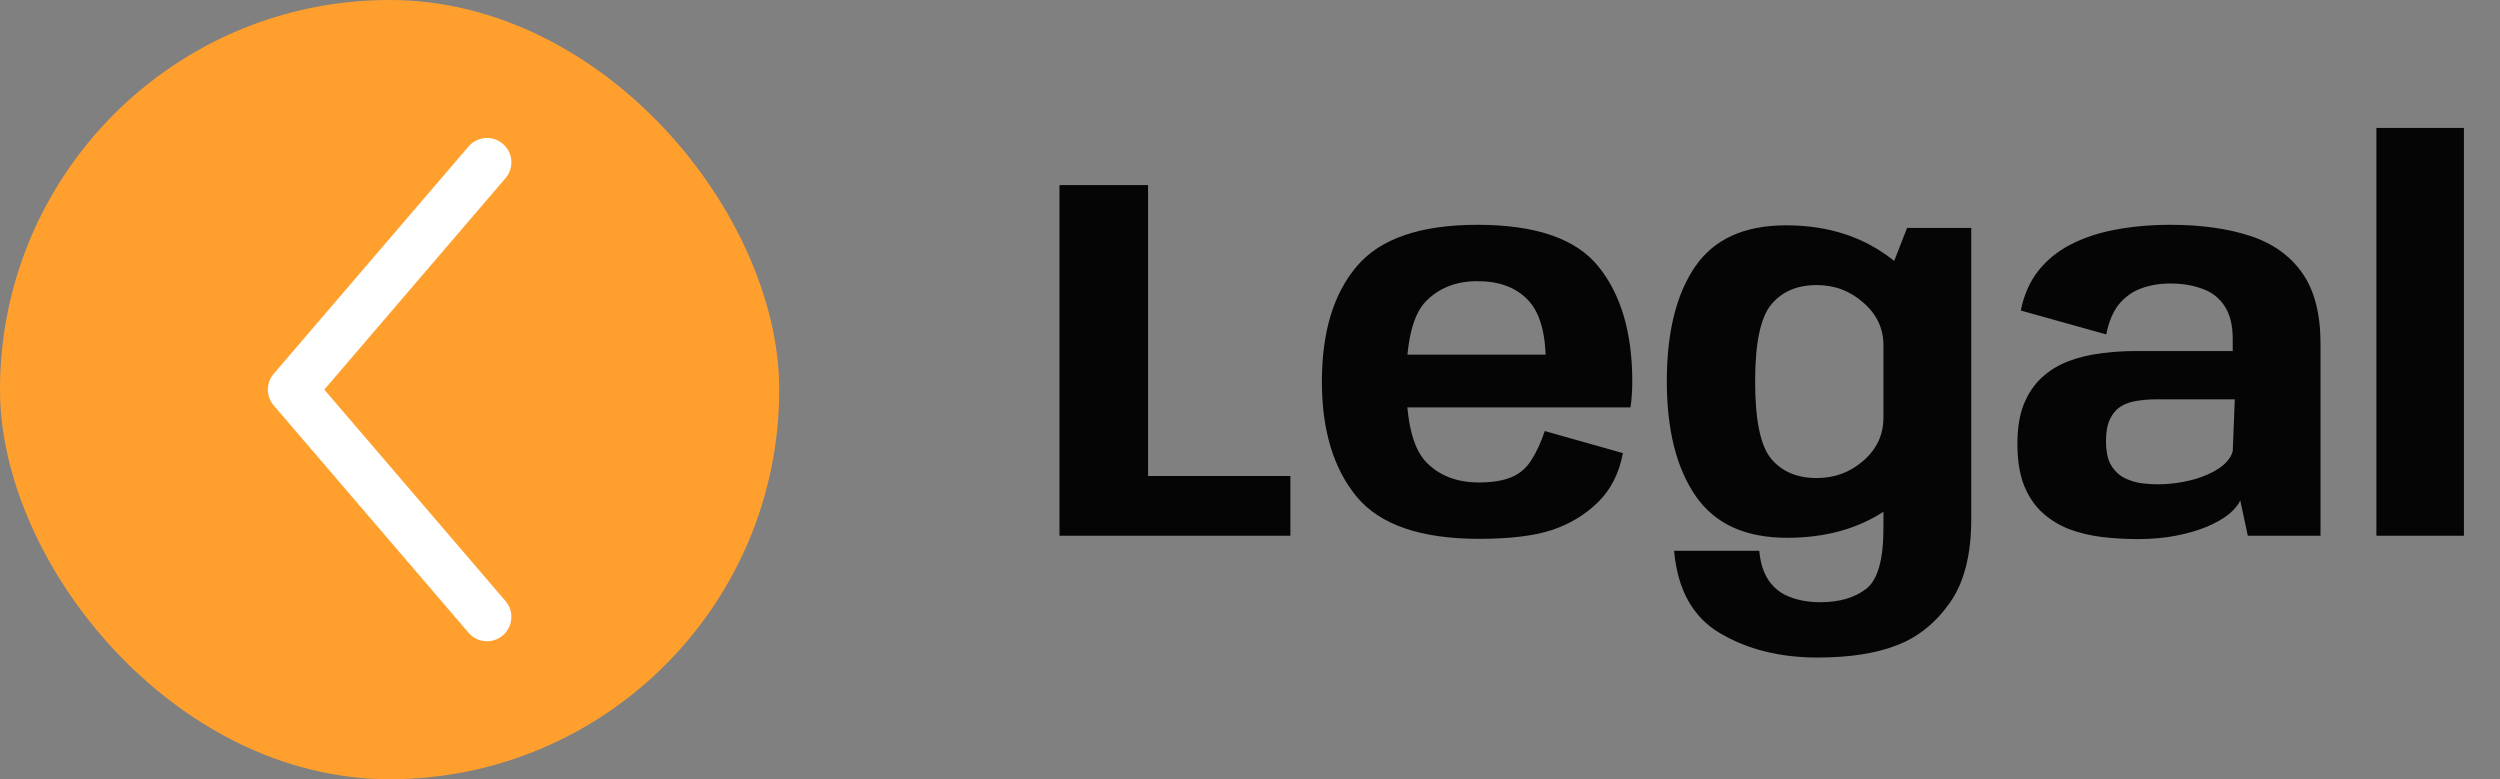<svg width="77" height="24" viewBox="0 0 77 24" fill="none" xmlns="http://www.w3.org/2000/svg">
<rect x="0" y="0" width="77" height="24" fill="#808080" stroke="none"/>
<rect width="24" height="24" rx="12" fill="#FFA02E"/>
<path fill-rule="evenodd" clip-rule="evenodd" d="M15.488 4.431C15.803 4.7 15.839 5.174 15.569 5.488L9.988 12L15.569 18.512C15.839 18.826 15.803 19.3 15.488 19.57C15.174 19.839 14.7 19.803 14.431 19.488L8.431 12.488C8.19 12.207 8.19 11.793 8.431 11.512L14.431 4.512C14.7 4.197 15.174 4.161 15.488 4.431Z" fill="white"/>
<path d="M32.632 16.5V5.7H35.36V14.66H39.744V16.5H32.632ZM45.554 16.596C43.762 16.596 42.506 16.164 41.786 15.3C41.071 14.431 40.714 13.249 40.714 11.756C40.714 10.225 41.074 9.039 41.794 8.196C42.514 7.348 43.751 6.924 45.506 6.924C47.303 6.924 48.546 7.353 49.234 8.212C49.927 9.071 50.274 10.249 50.274 11.748C50.274 12.047 50.255 12.313 50.218 12.548H43.066V10.924H47.706L47.61 11.164C47.61 10.252 47.423 9.607 47.05 9.228C46.682 8.849 46.167 8.66 45.506 8.66C44.855 8.66 44.327 8.865 43.922 9.276C43.516 9.687 43.314 10.513 43.314 11.756C43.314 12.972 43.514 13.793 43.914 14.22C44.319 14.647 44.866 14.86 45.554 14.86V16.596ZM45.554 14.86C45.954 14.86 46.284 14.807 46.546 14.7C46.807 14.593 47.015 14.415 47.17 14.164C47.33 13.913 47.466 13.617 47.578 13.276L49.986 13.956C49.868 14.58 49.612 15.084 49.218 15.468C48.828 15.852 48.356 16.137 47.802 16.324C47.252 16.505 46.503 16.596 45.554 16.596V14.86ZM55.978 20.252C54.826 20.252 53.829 20.004 52.986 19.508C52.144 19.017 51.669 18.169 51.562 16.964H54.186C54.218 17.332 54.314 17.636 54.474 17.876C54.64 18.116 54.858 18.287 55.13 18.388C55.408 18.495 55.72 18.548 56.066 18.548C56.648 18.548 57.117 18.412 57.474 18.14C57.832 17.868 58.01 17.244 58.01 16.268V8.884L58.738 7.02H60.714V15.988C60.714 17.092 60.493 17.953 60.05 18.572C59.608 19.196 59.064 19.631 58.418 19.876C57.773 20.127 56.96 20.252 55.978 20.252ZM55.042 16.564C53.757 16.564 52.818 16.135 52.226 15.276C51.634 14.417 51.338 13.239 51.338 11.74C51.338 10.236 51.629 9.06 52.21 8.212C52.792 7.364 53.725 6.94 55.01 6.94C56.146 6.94 57.128 7.212 57.954 7.756C58.786 8.3 59.202 8.892 59.202 9.532L58.01 10.636C58.01 10.119 57.805 9.681 57.394 9.324C56.989 8.961 56.509 8.78 55.954 8.78C55.352 8.78 54.885 8.98 54.554 9.38C54.224 9.775 54.058 10.564 54.058 11.748C54.058 12.943 54.224 13.737 54.554 14.132C54.885 14.527 55.352 14.724 55.954 14.724C56.509 14.724 56.989 14.545 57.394 14.188C57.805 13.831 58.01 13.388 58.01 12.86L59.202 14.036C59.202 14.681 58.792 15.265 57.97 15.788C57.154 16.305 56.178 16.564 55.042 16.564ZM65.848 16.604C65.475 16.604 65.107 16.583 64.744 16.54C64.387 16.497 64.051 16.417 63.736 16.3C63.422 16.177 63.144 16.007 62.904 15.788C62.664 15.569 62.475 15.287 62.336 14.94C62.203 14.593 62.136 14.169 62.136 13.668C62.136 13.183 62.203 12.775 62.336 12.444C62.475 12.108 62.662 11.833 62.896 11.62C63.131 11.407 63.403 11.241 63.712 11.124C64.022 11.007 64.352 10.927 64.704 10.884C65.056 10.836 65.414 10.812 65.776 10.812H68.768V10.444C68.768 10.012 68.683 9.671 68.512 9.42C68.347 9.169 68.118 8.993 67.824 8.892C67.536 8.785 67.211 8.732 66.848 8.732C66.518 8.732 66.216 8.783 65.944 8.884C65.672 8.985 65.443 9.151 65.256 9.38C65.075 9.609 64.947 9.916 64.872 10.3L62.24 9.564C62.336 9.089 62.512 8.687 62.768 8.356C63.03 8.02 63.36 7.748 63.76 7.54C64.166 7.327 64.627 7.172 65.144 7.076C65.667 6.975 66.232 6.924 66.84 6.924C67.795 6.924 68.619 7.039 69.312 7.268C70.006 7.497 70.539 7.879 70.912 8.412C71.286 8.945 71.472 9.671 71.472 10.588V16.5H69.232L69 15.412C68.936 15.556 68.816 15.7 68.64 15.844C68.464 15.983 68.238 16.111 67.96 16.228C67.688 16.34 67.374 16.431 67.016 16.5C66.664 16.569 66.275 16.604 65.848 16.604ZM66.456 14.916C66.718 14.916 66.976 14.892 67.232 14.844C67.494 14.796 67.731 14.727 67.944 14.636C68.163 14.545 68.344 14.439 68.488 14.316C68.632 14.188 68.726 14.049 68.768 13.9L68.832 12.3H66.408C66.195 12.3 65.995 12.316 65.808 12.348C65.622 12.375 65.456 12.433 65.312 12.524C65.174 12.615 65.064 12.745 64.984 12.916C64.904 13.087 64.864 13.311 64.864 13.588C64.864 13.871 64.907 14.1 64.992 14.276C65.083 14.447 65.203 14.58 65.352 14.676C65.507 14.767 65.678 14.831 65.864 14.868C66.056 14.9 66.254 14.916 66.456 14.916ZM73.193 16.5V3.94H75.889V16.5H73.193Z" fill="#050505"/>
</svg>
